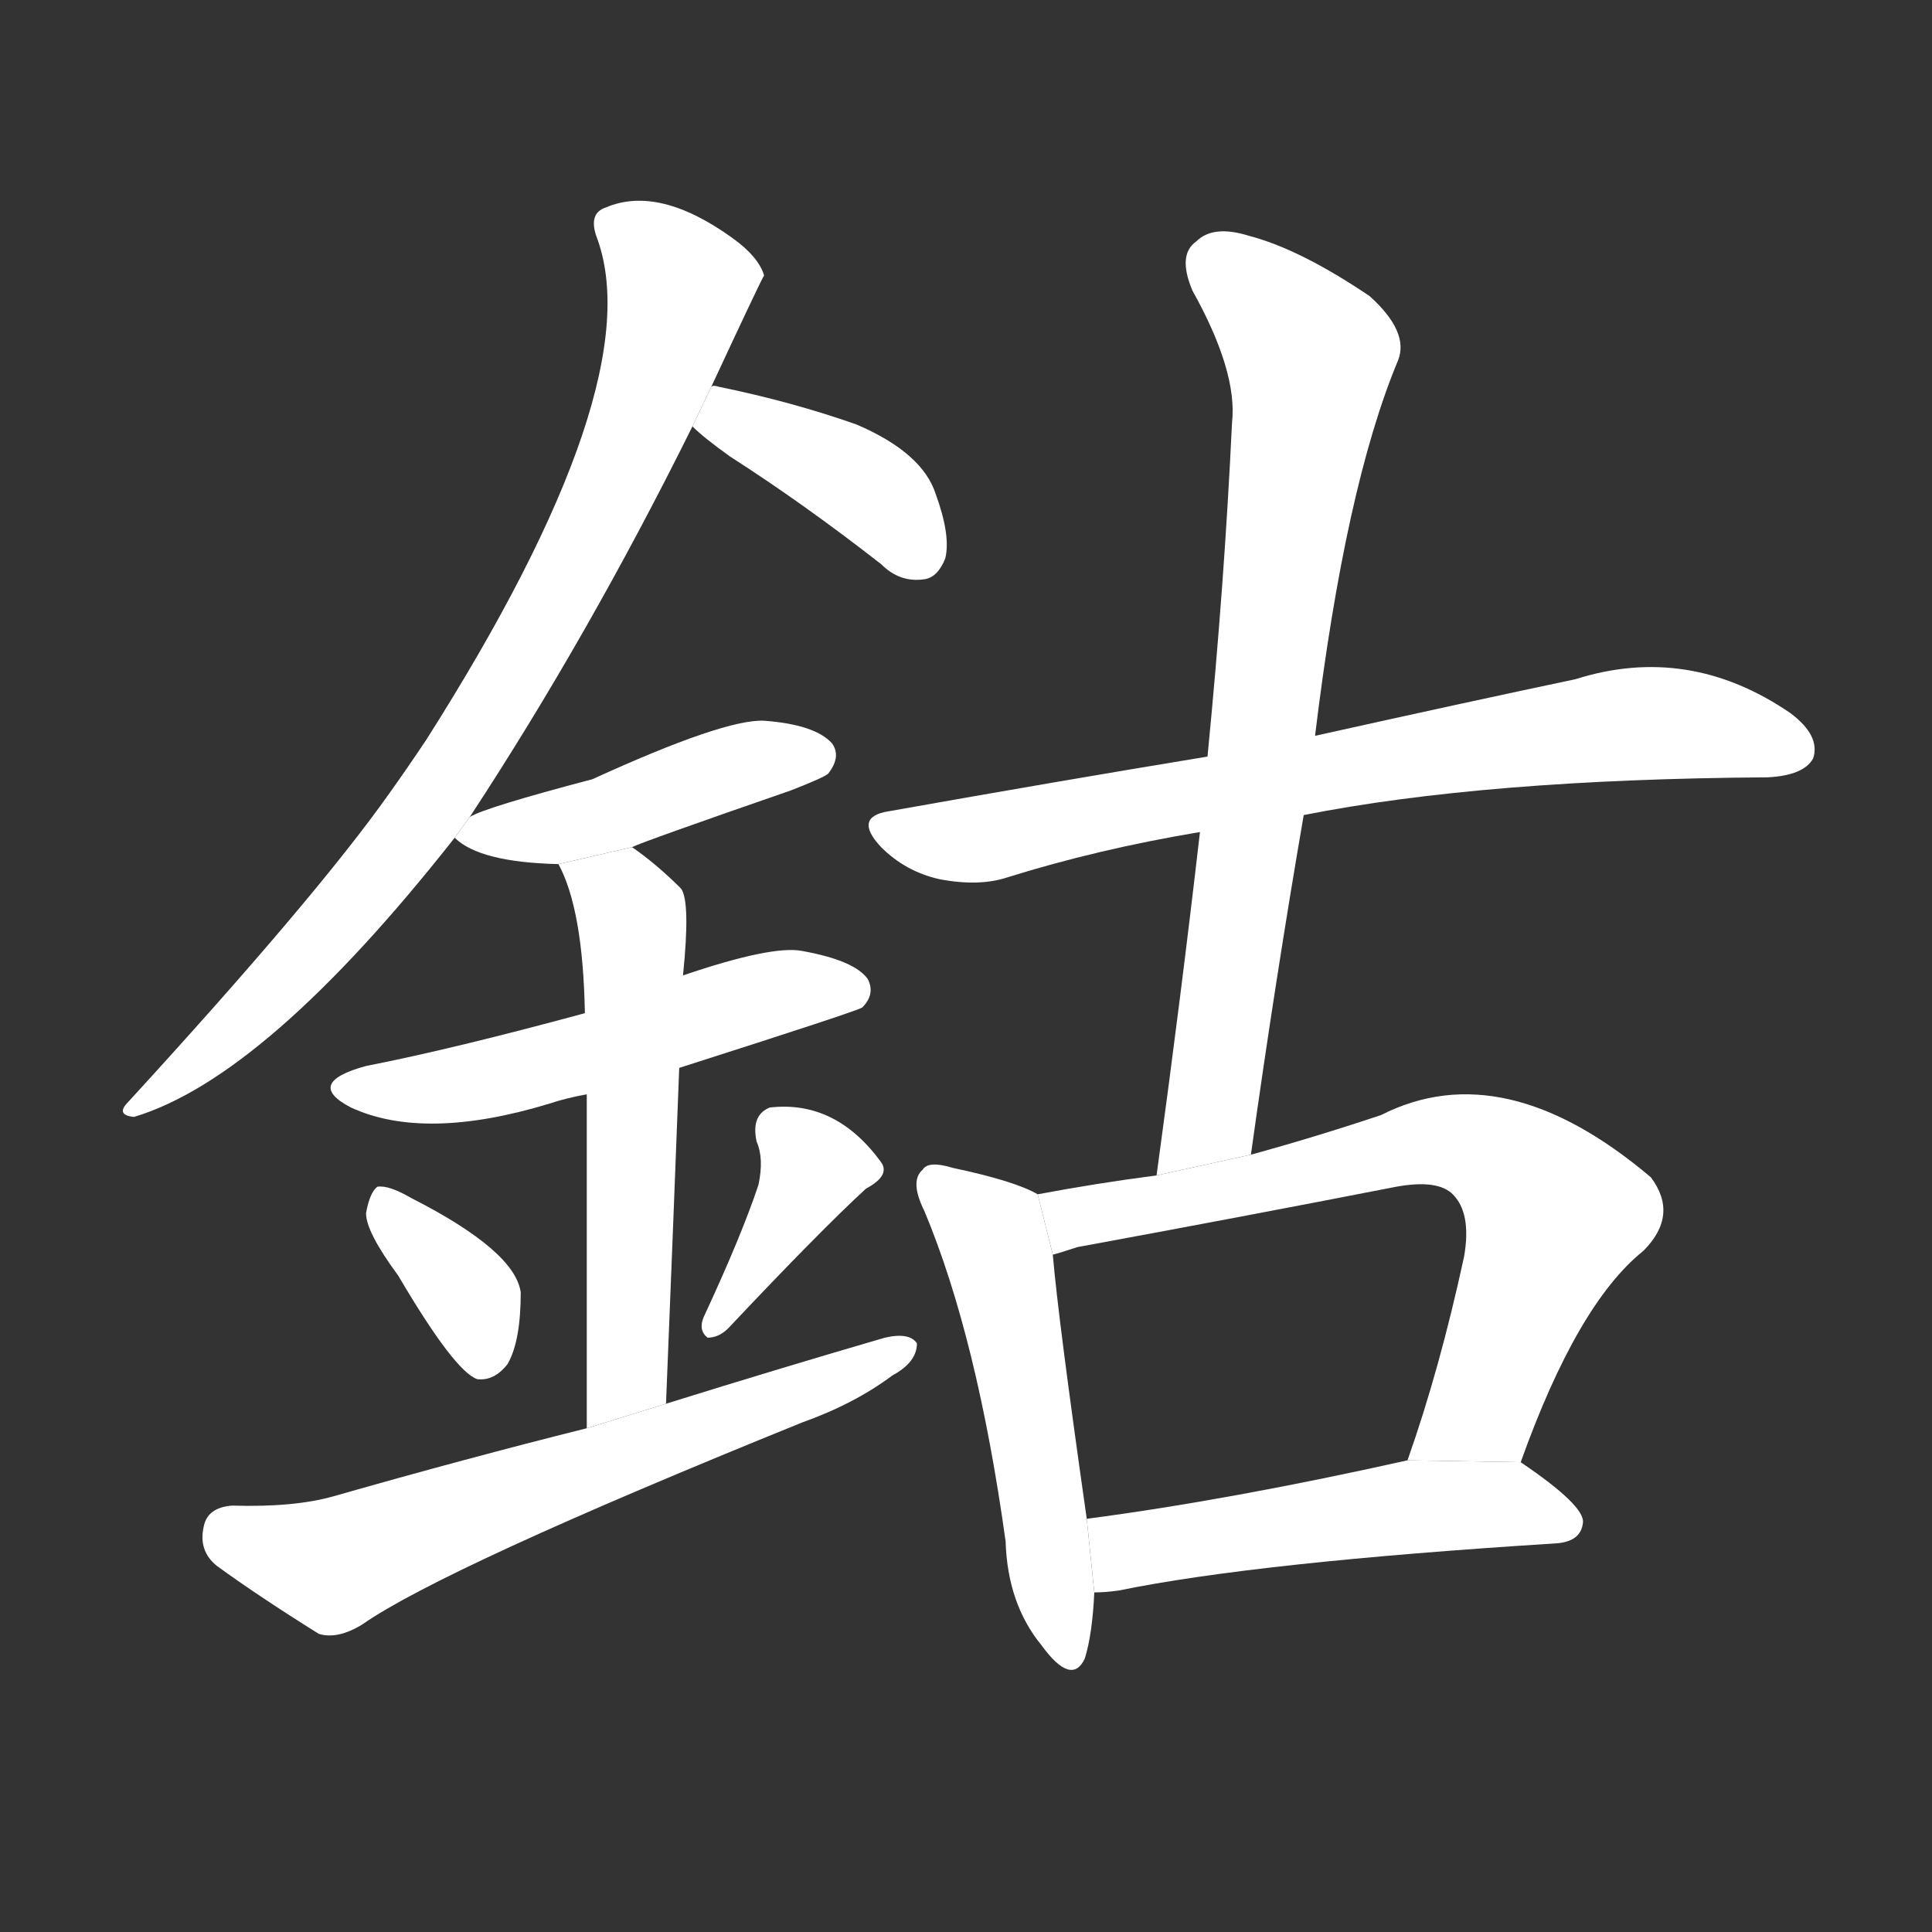 <!-- u9237_gu3_trad_cobalt_household_iron_cobaltum -->
<!-- 9237 -->
<!-- 9237 -->
<!-- 9237 -->
<svg viewBox="0 0 1024 1024">
  <rect x="0" y="0" width="1024" height="1024" fill="#333333" stroke="none"/>
  <g transform="scale(1, -1) translate(0, -900)">
    <path fill="#FFFFFF" d="M 249 467 Q 312 563 367 674 L 377 695 Q 404 753 405 754 Q 402 764 388 774 Q 349 802 321 790 Q 312 787 316 775 Q 346 697 226 508 Q 216 493 206 479 Q 167 424 68 316 Q 61 309 71 308 Q 141 329 241 456 L 249 467 Z"></path>
    <path fill="#FFFFFF" d="M 367 674 Q 373 668 387 658 Q 426 633 467 601 Q 477 591 490 593 Q 497 594 501 604 Q 504 616 496 638 Q 489 660 454 675 Q 420 687 381 695 Q 378 696 377 695 L 367 674 Z"></path>
    <path fill="#FFFFFF" d="M 335 451 Q 341 454 419 481 Q 437 488 439 490 Q 446 499 441 506 Q 432 516 405 518 Q 384 519 314 487 Q 257 472 249 467 L 241 456 Q 254 443 296 442 L 335 451 Z"></path>
    <path fill="#FFFFFF" d="M 360 334 Q 454 364 457 366 Q 464 373 460 381 Q 453 391 425 396 Q 409 399 362 383 L 310 363 Q 240 344 194 335 Q 161 326 186 313 Q 225 295 291 315 Q 300 318 311 320 L 360 334 Z"></path>
    <path fill="#FFFFFF" d="M 353 156 Q 357 255 360 334 L 362 383 Q 366 422 361 429 Q 348 442 335 451 L 296 442 Q 309 418 310 363 L 311 320 Q 311 259 311 143 L 353 156 Z"></path>
    <path fill="#FFFFFF" d="M 211 224 Q 241 173 253 169 Q 262 168 269 177 Q 276 189 276 215 Q 273 237 218 265 Q 206 272 200 271 Q 196 268 194 257 Q 194 247 211 224 Z"></path>
    <path fill="#FFFFFF" d="M 402 272 Q 393 245 373 202 Q 370 195 375 191 Q 381 191 386 196 Q 435 248 459 270 Q 472 277 467 284 Q 443 317 408 313 Q 398 309 401 295 Q 405 286 402 272 Z"></path>
    <path fill="#FFFFFF" d="M 311 143 Q 247 127 177 107 Q 156 101 123 102 Q 110 101 108 91 Q 105 78 115 70 Q 137 54 169 34 Q 179 31 192 39 Q 235 69 425 146 Q 453 156 473 171 Q 486 178 486 188 Q 482 194 469 191 Q 414 175 353 156 L 311 143 Z"></path>
    <path fill="#FFFFFF" d="M 691 468 Q 787 487 937 488 Q 956 489 961 498 Q 965 510 949 522 Q 895 559 835 540 Q 778 528 697 510 L 640 499 Q 561 486 471 470 Q 452 467 467 451 Q 480 438 498 434 Q 519 430 534 435 Q 582 450 636 459 L 691 468 Z"></path>
    <path fill="#FFFFFF" d="M 663 288 Q 676 381 691 468 L 697 510 Q 713 642 741 709 Q 747 724 726 743 Q 689 768 662 775 Q 643 781 634 772 Q 624 765 632 746 Q 656 703 653 676 Q 649 591 640 499 L 636 459 Q 626 372 613 277 L 663 288 Z"></path>
    <path fill="#FFFFFF" d="M 550 267 Q 538 274 505 281 Q 492 285 489 280 Q 482 274 490 258 Q 518 191 533 83 Q 534 50 552 28 Q 568 6 575 21 Q 579 34 580 56 L 576 95 Q 561 200 558 235 L 550 267 Z"></path>
    <path fill="#FFFFFF" d="M 806 125 Q 836 209 871 237 Q 890 256 875 276 Q 797 342 732 309 Q 696 297 663 288 L 613 277 Q 582 273 550 267 L 558 235 Q 562 236 571 239 Q 658 255 740 271 Q 762 275 770 267 Q 780 257 776 234 Q 763 174 746 126 L 806 125 Z"></path>
    <path fill="#FFFFFF" d="M 580 56 Q 586 56 593 57 Q 666 72 825 82 Q 838 83 839 93 Q 840 102 806 125 L 746 126 Q 652 105 576 95 L 580 56 Z"></path>
  </g>
</svg>
